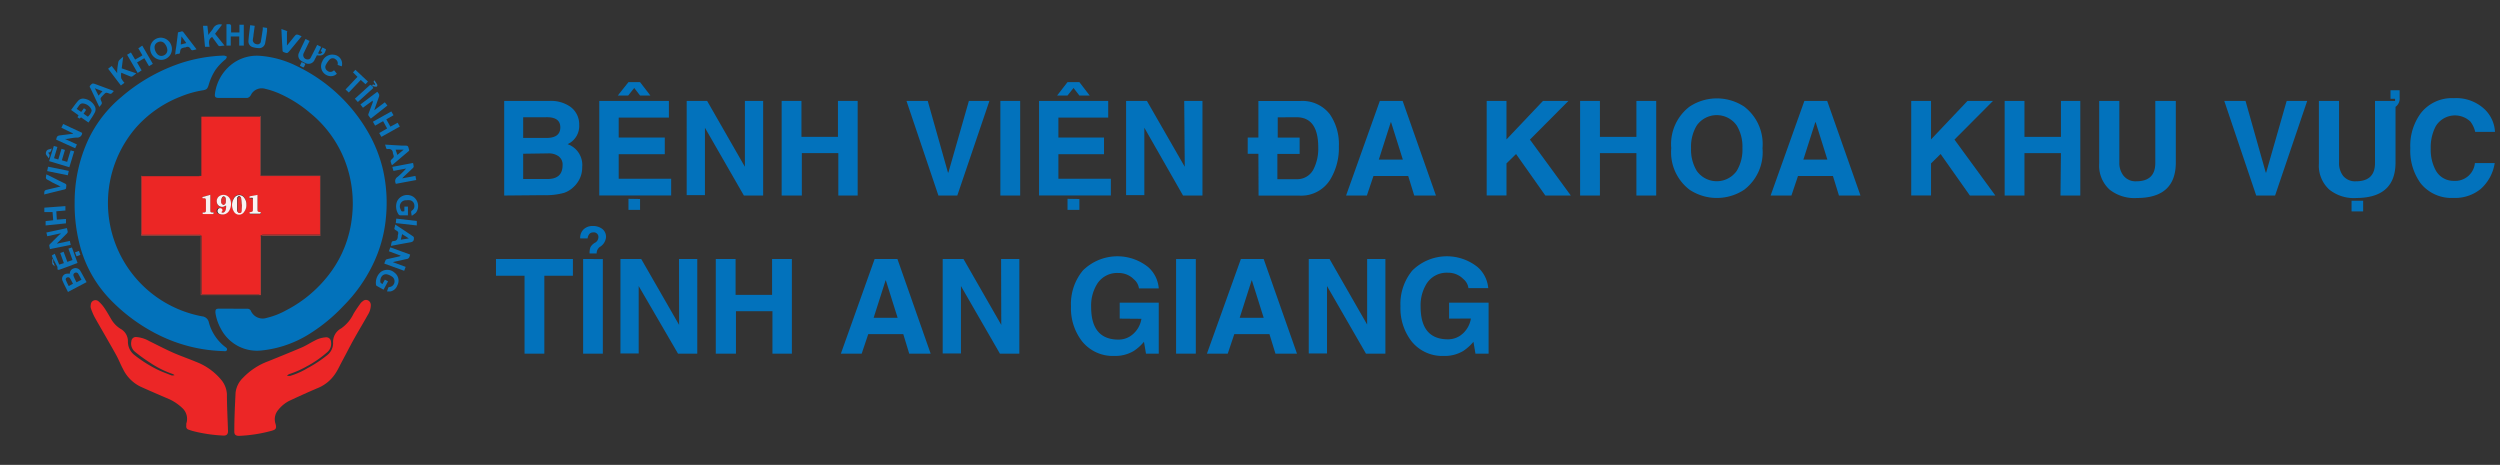<svg id="Layer_1" data-name="Layer 1" xmlns="http://www.w3.org/2000/svg" viewBox="0 0 274 50.95"><rect x="0" y="0" width="274" height="50.95" fill="#333333" stroke="none"/><defs><style>.cls-1{fill:#0272bc;}.cls-2{fill:#0272bb;}.cls-3{fill:#ec2626;}.cls-4{fill:#0c74ba;}.cls-5{fill:#0c74b9;}.cls-6{fill:#0b74ba;}.cls-7{fill:#0d74ba;}.cls-8{fill:#0e74b9;}.cls-9{fill:#0d73b9;}.cls-10{fill:#0d74b9;}.cls-11{fill:#0a73ba;}.cls-12{fill:#c64b45;}.cls-13{fill:#c43d37;}.cls-14{fill:#c54841;}.cls-15{fill:#1676b9;}.cls-16{fill:#1f79b9;}.cls-17{fill:#c4e3f3;}.cls-18{fill:#ec2625;}.cls-19{fill:#c92628;}.cls-20{fill:#faf2f2;}.cls-21{fill:#faf3f3;}.cls-22{fill:#f9efef;}.cls-23{fill:#e62e2e;}</style></defs><title>logo-color</title><path class="cls-1" d="M55.26,21.43V11.06h5a3.69,3.69,0,0,1,2.22.62,2.37,2.37,0,0,1,1,2,2.19,2.19,0,0,1-1.27,2.12,2.42,2.42,0,0,1,1.6,2.51,2.89,2.89,0,0,1-.9,2.14,2.82,2.82,0,0,1-1.07.68,7.31,7.31,0,0,1-2.21.26Zm2.08-8.58v2.27h2.54q1.53,0,1.53-1.16t-1.59-1.11Zm0,4v2.77H60q1.66,0,1.66-1.52a1.11,1.11,0,0,0-.48-1,1.87,1.87,0,0,0-1.08-.29Z"/><path class="cls-1" d="M73.31,11.06v1.83h-5.5v2.18h5.05v1.83H67.81v2.69h5.75v1.83H65.68V11.06ZM70.15,9l1.13,1.47H70.15l-.64-.83-.66.83H67.71L68.88,9Zm0,12.81V23H68.88V21.79Z"/><path class="cls-1" d="M81.64,11.06h2V21.43H81.53L77.26,14l0,0v7.39h-2V11.06H77.5l4.14,7.22Z"/><path class="cls-1" d="M91.88,16.78h-4v4.65H85.67V11.06h2.17V15h4V11.06H94V21.43H91.88Z"/><path class="cls-1" d="M103.94,18.92l2.25-7.86h2.25l-3.52,10.37h-2.07l-3.5-10.37h2.33l2.22,7.86Z"/><path class="cls-1" d="M111.81,11.06V21.43h-2.17V11.06Z"/><path class="cls-1" d="M121.46,11.06v1.83H116v2.18H121v1.83H116v2.69h5.75v1.83h-7.87V11.06ZM118.3,9l1.13,1.47H118.3l-.64-.83-.66.83h-1.14L117,9Zm0,12.81V23H117V21.79Z"/><path class="cls-1" d="M129.79,11.06h2V21.43h-2.13L125.42,14l0,0v7.39h-2V11.06h2.28l4.15,7.22Z"/><path class="cls-1" d="M137.92,16.86h-1.17V15.07h1.17v-4h4.58a3.79,3.79,0,0,1,3.24,1.44,5.72,5.72,0,0,1,1,3.5,6.68,6.68,0,0,1-.87,3.54,3.73,3.73,0,0,1-3.44,1.89h-4.49Zm2.12-4v2.22h2.4v1.79H140v2.77h2.11A2,2,0,0,0,144,18.47a5,5,0,0,0,.48-2.31q0-3.31-2.38-3.31Z"/><path class="cls-1" d="M150.53,19.29l-.72,2.14h-2.28l3.7-10.37h2.5l3.65,10.37H155l-.66-2.14Zm1.9-5.9-1.31,4.1h2.63l-1.29-4.1Z"/><path class="cls-1" d="M165.11,17.91v3.51h-2.17V11.06h2.17v4.22l4-4.22h2.79l-4.22,4.24,4.48,6.13h-2.79l-3.21-4.55Z"/><path class="cls-1" d="M179.35,16.78h-4v4.65h-2.17V11.06h2.17V15h4V11.06h2.17V21.43h-2.17Z"/><path class="cls-1" d="M183.17,16.24a5.16,5.16,0,0,1,2-4.55,5.42,5.42,0,0,1,6,0,5.16,5.16,0,0,1,2,4.55,5.16,5.16,0,0,1-2,4.55,5.42,5.42,0,0,1-6,0A5.16,5.16,0,0,1,183.17,16.24Zm2.17,0a4.48,4.48,0,0,0,.62,2.48,2.68,2.68,0,0,0,4.39,0,4.48,4.48,0,0,0,.62-2.48,4.48,4.48,0,0,0-.62-2.48,2.68,2.68,0,0,0-4.39,0A4.48,4.48,0,0,0,185.34,16.24Z"/><path class="cls-1" d="M197.06,19.29l-.72,2.14h-2.28l3.7-10.37h2.5l3.65,10.37h-2.36l-.66-2.14Zm1.9-5.9-1.31,4.1h2.63L199,13.4Z"/><path class="cls-1" d="M211.64,17.91v3.51h-2.17V11.06h2.17v4.22l4-4.22h2.79l-4.22,4.24,4.48,6.13h-2.79l-3.21-4.55Z"/><path class="cls-1" d="M225.88,16.78h-4v4.65h-2.17V11.06h2.17V15h4V11.06H228V21.43h-2.17Z"/><path class="cls-1" d="M238.47,11.06V17.8q0,3.9-4.26,3.9a4.38,4.38,0,0,1-3-.92,3.55,3.55,0,0,1-1.14-2.85V11.06h2.21v6.73a2.24,2.24,0,0,0,.46,1.47,1.68,1.68,0,0,0,1.39.61q2.09,0,2.09-2V11.06Z"/><path class="cls-1" d="M248.37,18.92l2.25-7.86h2.25l-3.52,10.37h-2.07l-3.5-10.37h2.33l2.22,7.86Z"/><path class="cls-1" d="M262.55,11.71V17.8q0,3.87-4.26,3.9a4.32,4.32,0,0,1-3-.92,3.55,3.55,0,0,1-1.14-2.85V11.06h2.21v6.73a2.28,2.28,0,0,0,.45,1.49,1.69,1.69,0,0,0,1.4.59q2.09,0,2.09-2V11.06h2.2l0-.23H262V9.89h1v.81A1.11,1.11,0,0,1,262.55,11.71ZM259,22v1.17h-1.27V22Z"/><path class="cls-1" d="M273.45,14.45h-2.17a2.91,2.91,0,0,0-.53-1.13,2.46,2.46,0,0,0-3.8.53,4.92,4.92,0,0,0-.54,2.43,4.72,4.72,0,0,0,.54,2.38,2.21,2.21,0,0,0,2,1.16,2.16,2.16,0,0,0,2.3-1.95h2.17a4.77,4.77,0,0,1-1.51,2.82,4.42,4.42,0,0,1-3,1,4.32,4.32,0,0,1-3.6-1.59,6.08,6.08,0,0,1-1.14-3.86,6,6,0,0,1,1.17-3.86,4.31,4.31,0,0,1,3.6-1.62A4.52,4.52,0,0,1,272.34,12,3.69,3.69,0,0,1,273.45,14.45Z"/><path class="cls-1" d="M59.66,30.22v8.54H57.49V30.22H54.36V28.39h8.43v1.83Z"/><path class="cls-1" d="M65.39,27.78h-.77a1.81,1.81,0,0,1,.1-.7,1.26,1.26,0,0,1,.48-.47.69.69,0,0,0,.38-.56.5.5,0,0,0-.56-.58q-.52,0-.62.66h-.81a1.28,1.28,0,0,1,.38-1,1.4,1.4,0,0,1,1-.36,1.68,1.68,0,0,1,1,.29,1.1,1.1,0,0,1,.45.94,1.38,1.38,0,0,1-.69,1.07A.89.89,0,0,0,65.39,27.78Zm.68.61V38.76H63.91V28.39Z"/><path class="cls-1" d="M74.42,28.39h2V38.76H74.31L70,31.35l0,0v7.39H68V28.39h2.28l4.15,7.22Z"/><path class="cls-1" d="M84.66,34.11h-4v4.65H78.45V28.39h2.17v3.93h4V28.39h2.17V38.76H84.66Z"/><path class="cls-1" d="M95.16,36.62l-.72,2.14H92.16l3.7-10.37h2.5L102,38.76H99.65L99,36.62Zm1.9-5.89-1.31,4.1h2.63l-1.29-4.1Z"/><path class="cls-1" d="M109.72,28.39h2V38.76h-2.13l-4.27-7.41,0,0v7.39h-2V28.39h2.28l4.14,7.22Z"/><path class="cls-1" d="M122.72,34.92V33.17H127v5.59H125.6l-.22-1.3a5.17,5.17,0,0,1-1.11,1,3.93,3.93,0,0,1-2.12.55,4.33,4.33,0,0,1-3.57-1.62,5.92,5.92,0,0,1-1.2-3.81,5.75,5.75,0,0,1,1.3-3.93,5.38,5.38,0,0,1,7.19-.35A3.46,3.46,0,0,1,127,31.61h-2.17a1.56,1.56,0,0,0-.56-1,2.32,2.32,0,0,0-1.7-.69,2.59,2.59,0,0,0-2.3,1.16,4.48,4.48,0,0,0-.68,2.57q0,3.57,3,3.57a2.39,2.39,0,0,0,1.27-.36,2.8,2.8,0,0,0,1.24-1.92Z"/><path class="cls-1" d="M131.06,28.39V38.76H128.9V28.39Z"/><path class="cls-1" d="M135.28,36.62l-.72,2.14h-2.28L136,28.39h2.5l3.65,10.37h-2.36l-.66-2.14Zm1.9-5.89-1.31,4.1h2.63l-1.29-4.1Z"/><path class="cls-1" d="M149.84,35.61V28.39h2V38.76h-2.13l-4.27-7.41,0,0v7.39h-2V28.39h2.28l4.14,7.22Z"/><path class="cls-1" d="M158.82,34.92V33.17h4.33v5.59h-1.44l-.22-1.3a5.16,5.16,0,0,1-1.11,1,3.93,3.93,0,0,1-2.12.55,4.33,4.33,0,0,1-3.57-1.62,5.93,5.93,0,0,1-1.2-3.81,5.75,5.75,0,0,1,1.3-3.93,5.38,5.38,0,0,1,7.19-.35,3.46,3.46,0,0,1,1.13,2.28h-2.17a1.55,1.55,0,0,0-.56-1,2.32,2.32,0,0,0-1.7-.69,2.6,2.6,0,0,0-2.3,1.16,4.48,4.48,0,0,0-.68,2.57q0,3.57,3,3.57a2.4,2.4,0,0,0,1.27-.36,2.8,2.8,0,0,0,1.24-1.92Z"/><path class="cls-2" d="M25.56,33.84h1.53a.41.41,0,0,1,.42.26,1.41,1.41,0,0,0,1.72.74A8.41,8.41,0,0,0,31.38,34a14,14,0,0,0,5-4.35,12.41,12.41,0,0,0,2.15-5.48,13.12,13.12,0,0,0-.33-5.34A12.6,12.6,0,0,0,34,12.39a13.82,13.82,0,0,0-3.41-2.15,8.55,8.55,0,0,0-1.5-.5,1.35,1.35,0,0,0-1.45.44c-.09.11-.13.25-.22.35a.53.53,0,0,1-.31.2c-1.06,0-2.11,0-3.17,0-.34,0-.43-.13-.38-.47a4.89,4.89,0,0,1,1.58-3,4.51,4.51,0,0,1,3.38-1.14,10.81,10.81,0,0,1,4,1.12,17.94,17.94,0,0,1,7.77,7.16,15.05,15.05,0,0,1,1.71,4.31,16.48,16.48,0,0,1,.31,5,14.74,14.74,0,0,1-1.5,5.39,16.75,16.75,0,0,1-3.18,4.44A18.52,18.52,0,0,1,34,36.54a12.16,12.16,0,0,1-5.32,1.87A4.46,4.46,0,0,1,24.19,36a5.13,5.13,0,0,1-.58-1.72c0-.3,0-.44.36-.45.53,0,1.06,0,1.59,0Z"/><path class="cls-2" d="M8.18,22.18a16.27,16.27,0,0,1,1.46-6.8,13.71,13.71,0,0,1,3.64-4.73A19.37,19.37,0,0,1,19.9,6.89a17.06,17.06,0,0,1,4.65-.8.92.92,0,0,1,.31.11c0,.1-.07.23-.14.3a5.8,5.8,0,0,0-1.09,1.14,6,6,0,0,0-.75,1.63c-.14.48-.24.57-.73.64a11,11,0,0,0-2.39.69A12.63,12.63,0,0,0,14.89,14a12.64,12.64,0,0,0,7.26,20.67.84.84,0,0,1,.75.7A5.05,5.05,0,0,0,24.65,38c.12.09.29.18.22.36s-.25.13-.4.12A17,17,0,0,1,18,37a19.21,19.21,0,0,1-6-4.26,13.44,13.44,0,0,1-3.13-5.42A17.64,17.64,0,0,1,8.18,22.18Z"/><path class="cls-3" d="M19.13,41.12a.83.83,0,0,0-.2-.13,10.61,10.61,0,0,1-2.5-1.25,16.86,16.86,0,0,1-1.58-1.14,1.17,1.17,0,0,1-.45-1.21.49.49,0,0,1,.55-.45,3.37,3.37,0,0,1,1.4.44c.86.42,1.71.87,2.59,1.26s1.67.65,2.5,1a6.7,6.7,0,0,1,2.74,1.91,2.7,2.7,0,0,1,.69,1.65c0,1.35.08,2.71.12,4.06,0,.33-.16.49-.49.48a16.47,16.47,0,0,1-3.17-.45,6,6,0,0,1-.66-.2.35.35,0,0,1-.25-.42,2,2,0,0,1,0-.25,1.61,1.61,0,0,0-.44-1.7,5.34,5.34,0,0,0-1.76-1.11c-.93-.4-1.86-.8-2.79-1.22a4.14,4.14,0,0,1-1.94-1.93c-.29-.54-.51-1.12-.81-1.65-.76-1.36-1.55-2.7-2.31-4.05a7,7,0,0,1-.42-1,.87.87,0,0,1,0-.37.51.51,0,0,1,.84-.37,3.63,3.63,0,0,1,.66.75c.28.41.52.85.78,1.28a3,3,0,0,0,1,1,1.54,1.54,0,0,1,.79,1.37,1.85,1.85,0,0,0,.7,1.48,14.06,14.06,0,0,0,2.6,1.64c.47.23,1,.41,1.46.6a1,1,0,0,0,.26,0Z"/><path class="cls-3" d="M31.51,41.2l.28,0a8.11,8.11,0,0,0,1.88-.83,13.77,13.77,0,0,0,2.19-1.44,1.7,1.7,0,0,0,.65-1.34A1.66,1.66,0,0,1,37.38,36a4.11,4.11,0,0,0,1.37-1.62c.24-.4.51-.78.78-1.16a1.14,1.14,0,0,1,.25-.22.49.49,0,0,1,.55-.08.56.56,0,0,1,.31.53,2,2,0,0,1-.29,1c-.49.87-1,1.72-1.49,2.59s-.9,1.7-1.36,2.54c-.25.47-.49,1-.77,1.4a4.21,4.21,0,0,1-2,1.59c-1,.43-2,.88-3,1.35a3.66,3.66,0,0,0-1.23,1,1.58,1.58,0,0,0-.3,1.54c.13.47.05.62-.42.75a15.86,15.86,0,0,1-3.57.56c-.37,0-.54-.13-.53-.5,0-1.41.07-2.83.14-4.24a2.68,2.68,0,0,1,.82-1.63,7.29,7.29,0,0,1,2.77-1.81c1.23-.5,2.47-1,3.69-1.52.48-.21.91-.5,1.38-.73a2.87,2.87,0,0,1,1.24-.37.5.5,0,0,1,.55.45,1.22,1.22,0,0,1-.45,1.22,11.68,11.68,0,0,1-2.18,1.5A10.41,10.41,0,0,1,31.7,41a1.06,1.06,0,0,0-.22.14Z"/><path class="cls-4" d="M7.45,32c-.21-.43-.43-.83-.6-1.24A.55.55,0,0,1,7.29,30a1.65,1.65,0,0,1,.36,0,.15.15,0,0,0,0,0,.59.59,0,0,1,.42-.58.61.61,0,0,1,.75.29c.23.39.44.8.67,1.21Zm1.48-1.34c-.12-.22-.23-.44-.35-.64a.26.26,0,0,0-.36-.12.26.26,0,0,0-.16.34c.09.24.21.46.32.7ZM8,31.1c-.11-.2-.2-.4-.32-.58a.24.24,0,0,0-.32-.11.21.21,0,0,0-.14.29c.09.22.2.43.31.65Z"/><path class="cls-5" d="M9.7,13.43l-.82-.57L8.72,13l-.23-.15.12-.21-.82-.59c.26-.34.49-.69.77-1a.73.73,0,0,1,.73-.22,1.55,1.55,0,0,1,1.08.78.74.74,0,0,1,0,.76C10.17,12.75,9.93,13.08,9.7,13.43Zm-.8-1.16.3-.41.24.18-.28.42.47.33c.29-.27.47-.61.39-.78a1.15,1.15,0,0,0-.9-.67c-.4-.05-.49.35-.72.59Z"/><path class="cls-4" d="M44.46,29.25l-.16.43-2.18-.79a3.09,3.09,0,0,1,.15-.39.28.28,0,0,1,.17-.1l1.26-.28a.46.46,0,0,0,.22-.1l-1.3-.48.16-.43,2.17.79a1.59,1.59,0,0,1-.1.31.36.36,0,0,1-.19.16l-1.37.3-.24.06Z"/><path class="cls-6" d="M8,14.62,6.73,14l.19-.41L9,14.56s0,.05,0,.07a.53.53,0,0,1-.57.45c-.38,0-.76.1-1.14.15l-.17,0,1.31.6-.19.42-2.08-.94c.06-.36.13-.44.47-.48L8,14.66Z"/><path class="cls-4" d="M40.89,11l-.86.62-.25.19-.28-.36,1.85-1.39a1.58,1.58,0,0,1,.19.27.39.39,0,0,1,0,.26c-.17.49-.36,1-.52,1.49l1.16-.87.28.36L40.64,13c-.09-.12-.18-.23-.26-.35a.22.22,0,0,1,0-.16l.47-1.26a1.19,1.19,0,0,0,0-.19h0v0Z"/><path class="cls-6" d="M43.37,20.15l0-.06a.53.53,0,0,1,.2-.7,8.56,8.56,0,0,0,.94-.92l-1.39.26L43,18.29l2.27-.43a2.8,2.8,0,0,1,.07.4.28.28,0,0,1-.1.17l-1.06,1-.1.12,1.45-.27.09.45Z"/><path class="cls-6" d="M5.48,27.3a3.19,3.19,0,0,1-.08-.39.24.24,0,0,1,.08-.16l1-1a1,1,0,0,1,.18-.11l-.05-.06-1.43.31-.1-.42.07,0L7.33,25a3.09,3.09,0,0,1,.09.4.27.27,0,0,1-.08.18l-.94.94-.18.19,1.43-.31.1.44Z"/><path class="cls-7" d="M41.91,31.14l.27-.49.35.18-.49.92-.76-.42a.18.18,0,0,1-.07-.13,1.55,1.55,0,0,1,.52-1.39,1.19,1.19,0,0,1,1.53.09,1.08,1.08,0,0,1,.28,1.39,1,1,0,0,1-.74.65,3.08,3.08,0,0,1-.38,0c.05-.16.09-.3.14-.42a.16.16,0,0,1,.12-.06.63.63,0,0,0,.38-1.07,1.62,1.62,0,0,0-.64-.32c-.52-.1-.8.43-.73.86C41.7,31,41.82,31.06,41.91,31.14Z"/><path class="cls-8" d="M33.48,4.27l.45.22-.53,1.1-.1.21a.47.47,0,0,0,.43.71.33.33,0,0,0,.33-.2l.51-1,.19-.39.44.22-.34.7a.3.3,0,0,0,.46-.13l-.18-.11.2-.4.39.2c-.16.6-.38.75-1,.66-.07.15-.15.3-.23.45a.73.73,0,0,1-1.05.39,1.87,1.87,0,0,1-.4-.21.68.68,0,0,1-.28-.91C33,5.26,33.24,4.78,33.48,4.27Z"/><path class="cls-4" d="M44.69,23.6c-.31,0-.59,0-.86,0a.25.25,0,0,1-.16-.12,1.56,1.56,0,0,1-.17-1.37,1.23,1.23,0,0,1,1.83-.52,1.24,1.24,0,0,1,.26,1.72,2.9,2.9,0,0,1-.46.34,3.26,3.26,0,0,1-.07-.41.22.22,0,0,1,.08-.16.56.56,0,0,0,.27-.59.59.59,0,0,0-.45-.54,1.33,1.33,0,0,0-.41,0,.67.67,0,0,0-.64,1c.09.24.11.25.41.2v-.51h.39v1Z"/><path class="cls-4" d="M16.46,5.25a1.17,1.17,0,0,1,1.22-1.12,1.25,1.25,0,0,1,1.16,1.33,1.18,1.18,0,0,1-1.24,1.1A1.25,1.25,0,0,1,16.46,5.25Zm1.88.21A1.2,1.2,0,0,0,18,4.73a.58.58,0,0,0-.68-.11.59.59,0,0,0-.38.57,1.16,1.16,0,0,0,.3.74.61.61,0,0,0,.69.15A.62.62,0,0,0,18.34,5.46Z"/><path class="cls-9" d="M23.25,4.05c-.45.26-.35.67-.28,1.08l-.5,0-.22-2.3.48,0,.11,1L23,3.59a3.68,3.68,0,0,0,.34-.44.83.83,0,0,1,1-.45l-.77,1L24.61,5c-.2,0-.38.05-.55.06a.23.23,0,0,1-.15-.1Z"/><path class="cls-5" d="M13.5,6.23l-.16,1.26,1.6.55c-.17.13-.3.24-.45.34a.27.27,0,0,1-.2,0l-1-.41a2,2,0,0,0,0,.61,2,2,0,0,0,.35.49l-.39.3-1.4-1.84.39-.3.6.78a.83.83,0,0,0,0-.12c0-.35.07-.71.12-1.06a.53.53,0,0,1,.15-.27A3.69,3.69,0,0,1,13.5,6.23Z"/><path class="cls-5" d="M26.72,5h-.5V4h-.93V5h-.47V2.66a2.78,2.78,0,0,1,.41,0s.09.1.1.15c0,.24,0,.49,0,.75h.91V2.71h.48Z"/><path class="cls-8" d="M6.74,16.31l.38.12-.34,1.14.58.17.38-1.26.39.11-.53,1.74-2.22-.67L5.9,16l.39.11-.37,1.23.47.14Z"/><path class="cls-4" d="M15.59,5l1.16,2-.42.25-.51-.87-.8.46.5.87L15.09,8,13.93,6l.42-.25.46.78.8-.46-.45-.78Z"/><path class="cls-10" d="M5.76,28.23,5.68,28,6,27.81,6.49,29,7,28.84l-.4-1.11.37-.14.41,1.11.57-.2-.45-1.25.38-.13.62,1.7-1,.38-1,.36c-.09,0-.16.06-.2-.06l0-.12h0l0-.12h0Z"/><path class="cls-10" d="M5.83,24.14l-.07-.9-.9,0,0-.48,2.31-.17,0,.48-1,.09.06.91,1-.07,0,.48L5,24.71l0-.48Z"/><path class="cls-4" d="M42.89,12.21l.24.42-.79.45.45.8.79-.43.24.42L41.8,15l-.24-.42.87-.5-.44-.8-.88.49-.24-.43Z"/><path class="cls-11" d="M30.84,3.18c.2.07.38.13.55.2s.06.11.06.17c0,.47,0,.95,0,1.44l.59-.72c.11-.14.22-.28.34-.41a.21.21,0,0,1,.16-.07c.17,0,.33.12.52.18L31.88,5.4l-.1.12c-.29.35-.3.35-.71.18a.18.18,0,0,1-.1-.12C30.92,4.79,30.88,4,30.84,3.18Z"/><path class="cls-7" d="M27.42,2.76l.5.07-.14,1c0,.18-.06.37-.07.55s.13.43.43.47a.37.37,0,0,0,.46-.34c.07-.43.13-.86.2-1.29,0-.07,0-.14,0-.23l.47.07c0,.13,0,.25,0,.36-.06.42-.12.84-.2,1.25a.67.67,0,0,1-.76.6,2.46,2.46,0,0,1-.6-.1.64.64,0,0,1-.48-.67C27.27,3.91,27.35,3.35,27.42,2.76Z"/><path class="cls-5" d="M42.85,26.95a2.75,2.75,0,0,1,.08-.41.22.22,0,0,1,.16-.12c.36,0,.5-.18.51-.52a.38.38,0,0,1,0-.08c.09-.4.09-.4-.25-.61-.1-.06-.15-.11-.11-.24a2.77,2.77,0,0,0,.08-.36l.57.37,1.36.91a.24.24,0,0,1,.11.27c0,.26-.14.36-.4.4C44.28,26.68,43.58,26.81,42.85,26.95Zm1.08-.68.88-.14-.74-.47Z"/><path class="cls-4" d="M19.21,6c0-.36.08-.69.12-1s.11-.86.16-1.3c0-.11,0-.17.16-.19s.18-.06.27-.07a.19.19,0,0,1,.15.05l1.47,1.91a3.08,3.08,0,0,1-.44.11.23.23,0,0,1-.18-.1c-.14-.26-.32-.36-.6-.21l-.08,0c-.44.11-.44.11-.52.57a.18.18,0,0,1-.09.13C19.5,5.88,19.37,5.91,19.21,6Zm1.21-1.28-.53-.73-.08.89Z"/><path class="cls-6" d="M42.2,15.85l1.87.11.26,0c.38,0,.38,0,.49.4a.21.21,0,0,1,0,.18L43,18.08l-.06,0a3.44,3.44,0,0,1-.13-.41.24.24,0,0,1,.08-.17c.32-.3.32-.29.17-.7v0c0-.35-.23-.52-.6-.46a.16.16,0,0,1-.13-.08C42.29,16.14,42.26,16,42.2,15.85Zm2.05.55h-.89l.19.58Z"/><path class="cls-4" d="M10.88,11.72l-.62-1.32c-.13-.27-.25-.54-.38-.8a.16.16,0,0,1,0-.22c.26-.27.25-.27.6-.15l1.87.69.12.06a2.4,2.4,0,0,1-.26.28.26.26,0,0,1-.21,0c-.39-.14-.39-.15-.67.15l-.07.07c-.29.31-.29.31-.12.7a.27.27,0,0,1,0,.22A2.18,2.18,0,0,1,10.88,11.72Zm-.08-1.24.43-.48-.84-.33Z"/><path class="cls-10" d="M37.44,7.27,37,7.11a.53.53,0,0,0-.21-.6.48.48,0,0,0-.65,0,2.44,2.44,0,0,0-.44.64.48.48,0,0,0,.2.62.49.49,0,0,0,.62,0l.09-.07.15.18.16.2a.92.92,0,0,1-.78.26,1.09,1.09,0,0,1-.81-1.62A1.17,1.17,0,0,1,36.6,6a1,1,0,0,1,.87,1.22Z"/><path class="cls-4" d="M4.85,21.32l0,0c0-.46,0-.46.47-.57l1.32-.31L5.74,20,5.4,19.8c-.41-.2-.41-.2-.32-.69l.62.3c.48.24.95.49,1.43.71.23.11.11.27.12.42s-.07.2-.21.23l-2,.49Z"/><path class="cls-12" d="M22.05,12.73l.17,0h6.36v6.53h6.54v6.57H28.59a.82.82,0,0,1,.23-.07h6.27V19.31H28.83c-.29,0-.31,0-.31-.3V12.73H22.05Z"/><path class="cls-10" d="M39.18,8.42l-.49-.49.26-.28,1.38,1.29-.27.29-.52-.47-1.31,1.38-.36-.33Z"/><path class="cls-13" d="M28.59,25.82c0,.55,0,1.11,0,1.66q0,2.32,0,4.64v.23H22v-.23q0-3,0-6.09c0-.07,0-.15,0-.22h0a.81.81,0,0,1,.07.22q0,3,0,6c0,.08,0,.17,0,.26h6.18c.2,0,.24-.06.24-.25q0-3,0-6a.83.83,0,0,1,.07-.22Z"/><path class="cls-7" d="M45.68,24.22l0,.49-2.3-.26.05-.49Z"/><path class="cls-10" d="M7.54,18.73l-.11.48-2.26-.46.1-.48Z"/><path class="cls-9" d="M40.81,9.44l.1.21-1.69,1.53-.33-.36,1.69-1.53.23.15Z"/><path class="cls-14" d="M22,25.82H15.48c0-.09,0-.16,0-.23q0-3.06,0-6.12a.9.9,0,0,1,0-.2H22a1.62,1.62,0,0,1-.23,0H15.53v6.43H21.8a.8.8,0,0,1,.22.07Z"/><path class="cls-12" d="M22,19.28h-6.5l.21,0H22V19q0-3,0-6a1.56,1.56,0,0,1,0-.23h0a.61.61,0,0,0,0,.08q0,3.13,0,6.27a.71.71,0,0,0,0,.15Z"/><path class="cls-15" d="M5.26,16.74c.26.2.18.38.08.61-.12-.25-.4-.36-.29-.7s.39-.24.61-.39C5.63,16.52,5.58,16.7,5.26,16.74Z"/><path class="cls-15" d="M33.47,7c-.21.48-.12.47-.6.2l.19-.4Z"/><path class="cls-16" d="M40.81,9.44c0-.33.2-.1.29-.13.1-.19-.3-.26-.07-.51a4.86,4.86,0,0,1,.32.48.25.25,0,0,1-.05.22s-.14,0-.21,0a2.49,2.49,0,0,1-.27-.08Z"/><path class="cls-15" d="M8.22,27.66l.43-.16.16.44-.42.15Z"/><path class="cls-16" d="M6,29.19c-.09-.09-.22-.17-.26-.28a1.79,1.79,0,0,1,0-.47l.09-.12c0,.17,0,.29,0,.4s.05.09.07.14Z"/><path class="cls-17" d="M6.19,29.39l0,.12Z"/><path class="cls-17" d="M6.15,29.27l0,.12Z"/><path class="cls-18" d="M22,19.28l.07,0q0-3.25,0-6.49h6.43V19c0,.28,0,.3.31.3h6.26v6.42H28.81a.82.82,0,0,0-.23.07.83.83,0,0,0-.07.22q0,3,0,6c0,.19,0,.25-.24.25H22.11c0-.1,0-.18,0-.26q0-3,0-6a.81.81,0,0,0-.07-.22.8.8,0,0,0-.22-.07H15.53V19.31h6.26A1.62,1.62,0,0,0,22,19.28Zm2.26,4c0-.06,0-.11,0-.16a.23.23,0,0,0-.16-.3.26.26,0,0,0-.33.15.34.34,0,0,0,.2.47.84.84,0,0,0,1-.3A1.46,1.46,0,0,0,25.27,22a.8.8,0,0,0-1.36-.36.69.69,0,0,0-.06.79.59.59,0,0,0,.69.24,1.79,1.79,0,0,0,.24-.12C24.81,23.06,24.58,23.43,24.28,23.28ZM27,22.42a1.13,1.13,0,0,0-.23-.78.65.65,0,0,0-1.13.06,1.37,1.37,0,0,0,0,1.45.65.65,0,0,0,1.13,0A1.17,1.17,0,0,0,27,22.42Zm1.19-1.06-.7.18c-.07,0-.18,0-.16.11s.11.08.16.08.23.06.23.23,0,.62,0,.93,0,.37-.36.42c0,.1,0,.16.11.16h1c.15,0,.14-.07.11-.17-.36,0-.36,0-.36-.38s0-.7,0-1Zm-6,.23c0,.09,0,.15.15.13s.23.05.23.23c0,.37,0,.74,0,1.11,0,.16-.06.23-.22.22h-.13c0,.1,0,.18.1.17h1c.14,0,.13-.07.1-.17h-.09c-.28,0-.28,0-.28-.3s0-.75,0-1.13v-.51Z"/><path class="cls-19" d="M22.09,12.74q0,3.25,0,6.49a.71.71,0,0,1,0-.15q0-3.13,0-6.27a.61.61,0,0,1,0-.08Z"/><path class="cls-20" d="M24.28,23.28c.31.14.54-.22.5-.76a1.79,1.79,0,0,1-.24.12.59.59,0,0,1-.69-.24.69.69,0,0,1,.06-.79.8.8,0,0,1,1.36.36,1.46,1.46,0,0,1-.19,1.18.84.84,0,0,1-1,.3.34.34,0,0,1-.2-.47.26.26,0,0,1,.33-.15.23.23,0,0,1,.16.3C24.31,23.17,24.29,23.22,24.28,23.28Zm0-1.33a.87.87,0,0,0,0,.29c0,.08.14.18.22.18a.28.28,0,0,0,.21-.17,2,2,0,0,0,0-.58.26.26,0,0,0-.19-.15.25.25,0,0,0-.19.13A1.23,1.23,0,0,0,24.25,22Z"/><path class="cls-21" d="M27,22.42a1.17,1.17,0,0,1-.23.78.65.65,0,0,1-1.13,0,1.37,1.37,0,0,1,0-1.45.65.65,0,0,1,1.13-.06A1.13,1.13,0,0,1,27,22.42Zm-.54,0h0c0-.25,0-.5-.07-.75,0-.08-.12-.19-.19-.19s-.15.11-.21.18a.15.15,0,0,0,0,.09c0,.43,0,.86,0,1.28,0,.13.06.26.22.26s.23-.13.23-.27S26.49,22.67,26.49,22.47Z"/><path class="cls-21" d="M28.22,21.36v.51q0,.52,0,1c0,.35,0,.35.36.38,0,.1,0,.17-.11.17h-1c-.13,0-.14-.06-.11-.16.35-.05.36-.05.36-.42s0-.62,0-.93-.05-.24-.23-.23-.15,0-.16-.08.09-.09.16-.11Z"/><path class="cls-22" d="M22.2,21.59l.85-.24v.51q0,.56,0,1.13c0,.29,0,.29.28.3h.09c0,.1,0,.17-.1.17h-1c-.14,0-.13-.07-.1-.17h.13c.16,0,.22-.06.22-.22,0-.37,0-.74,0-1.11,0-.17-.05-.25-.23-.23S22.16,21.68,22.2,21.59Z"/><path class="cls-23" d="M24.25,22a1.23,1.23,0,0,1,.08-.31.25.25,0,0,1,.19-.13.26.26,0,0,1,.19.15,2,2,0,0,1,0,.58.28.28,0,0,1-.21.17c-.08,0-.17-.1-.22-.18A.87.87,0,0,1,24.25,22Z"/><path class="cls-23" d="M26.49,22.47c0,.2,0,.41,0,.61s-.06.27-.23.27-.22-.13-.22-.26c0-.43,0-.86,0-1.28a.15.15,0,0,1,0-.09c.07-.07.14-.18.21-.18s.18.12.19.19c0,.25,0,.5.07.75Z"/></svg>